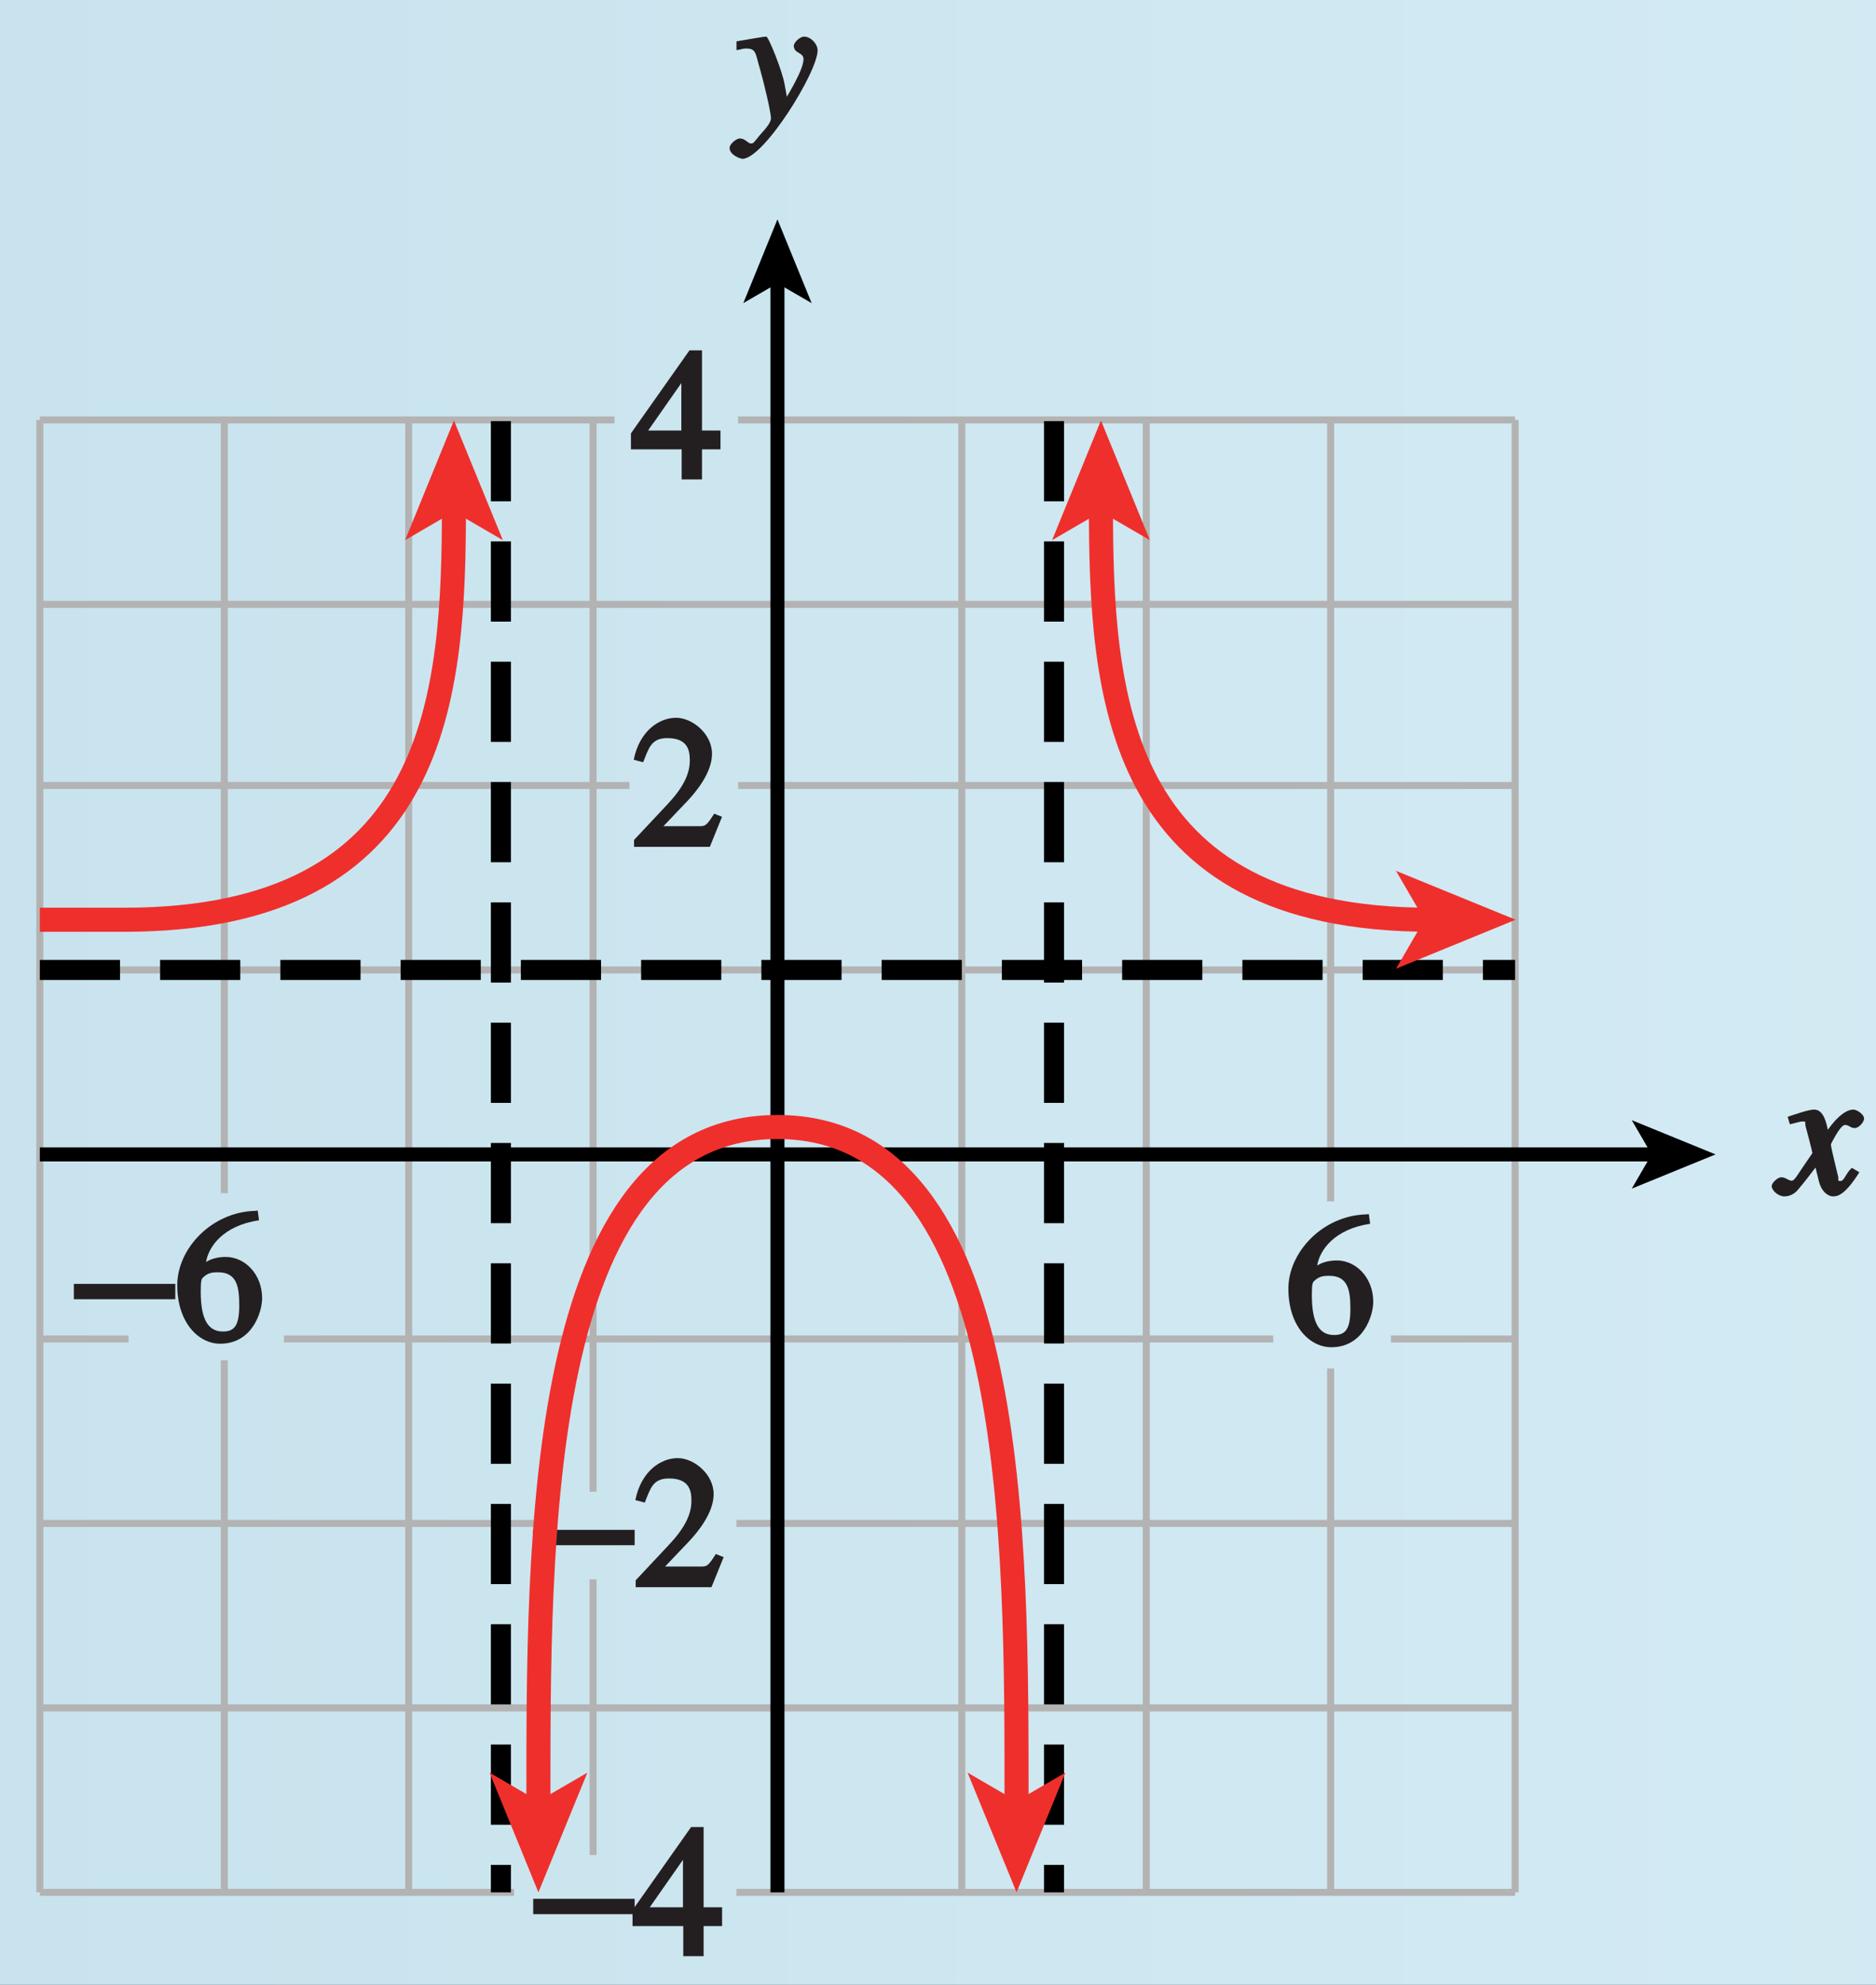 <?xml version="1.0" encoding="UTF-8"?>
<svg xmlns="http://www.w3.org/2000/svg" xmlns:xlink="http://www.w3.org/1999/xlink" width="93.6pt" height="98.986pt" viewBox="0 0 93.6 98.986" version="1.1">
<rect x="0" y="0" width="93.6" height="98.986" fill="#333333" stroke="none"/>
<defs>
<g>
<symbol overflow="visible" id="glyph0-0">
<path style="stroke:none;" d=""/>
</symbol>
<symbol overflow="visible" id="glyph0-1">
<path style="stroke:none;" d="M 0.094 -2.094 L 4.984 -2.094 L 4.984 -2.859 L -0.078 -2.859 L -0.078 -2.094 Z M 0.094 -2.094 "/>
</symbol>
<symbol overflow="visible" id="glyph1-0">
<path style="stroke:none;" d=""/>
</symbol>
<symbol overflow="visible" id="glyph1-1">
<path style="stroke:none;" d="M 4.25 -2.438 L 3.484 -2.438 L 3.484 -6.438 L 2.859 -6.438 L -0.062 -2.297 L -0.062 -1.5 L 2.469 -1.5 L 2.469 0 L 3.484 0 L 3.484 -1.5 L 4.406 -1.5 L 4.406 -2.438 Z M 2.625 -2.438 L 0.797 -2.438 L 2.688 -5.141 L 2.453 -5.141 L 2.453 -2.438 Z M 2.625 -2.438 "/>
</symbol>
<symbol overflow="visible" id="glyph1-2">
<path style="stroke:none;" d="M 4.281 -1.578 L 4.094 -1.656 C 3.688 -1.016 3.641 -1.031 3.297 -1.031 L 1.562 -1.031 L 2.781 -2.312 C 3.172 -2.734 3.984 -3.688 3.984 -4.641 C 3.984 -5.641 3 -6.438 2.188 -6.438 C 1.391 -6.438 0.375 -5.828 0.078 -4.344 L 0.547 -4.219 C 0.828 -4.906 0.938 -5.422 1.75 -5.422 C 2.812 -5.422 2.875 -4.766 2.875 -4.297 C 2.875 -3.625 2.531 -2.938 1.75 -2.109 L 0.094 -0.344 L 0.094 0 L 3.875 0 L 4.484 -1.5 Z M 4.281 -1.578 "/>
</symbol>
<symbol overflow="visible" id="glyph1-3">
<path style="stroke:none;" d="M 4.016 -6.5 C 1.844 -6.438 0.141 -4.609 0.141 -2.797 C 0.141 -0.906 1.219 0.125 2.281 0.125 C 3.891 0.125 4.375 -1.469 4.375 -2.141 C 4.375 -3.344 3.516 -4.203 2.562 -4.203 C 2.047 -4.203 1.734 -4.047 1.578 -3.953 C 1.703 -4.719 2.438 -5.766 4.219 -6.031 L 4.156 -6.516 Z M 2.172 -3.438 C 3.125 -3.438 3.234 -2.703 3.234 -1.781 C 3.234 -0.766 2.984 -0.484 2.422 -0.484 C 1.75 -0.484 1.312 -0.969 1.312 -2.469 C 1.312 -3.016 1.344 -3.109 1.438 -3.188 C 1.672 -3.406 1.875 -3.438 2.172 -3.438 Z M 2.172 -3.438 "/>
</symbol>
<symbol overflow="visible" id="glyph2-0">
<path style="stroke:none;" d=""/>
</symbol>
<symbol overflow="visible" id="glyph2-1">
<path style="stroke:none;" d="M 3.484 -1.234 C 3.25 -0.969 3.188 -0.672 3 -0.672 C 2.828 -0.672 2.938 -0.75 2.891 -0.906 C 2.844 -1.125 2.531 -2.344 2.531 -2.516 L 2.484 -2.406 C 2.484 -2.406 2.984 -3.469 3.234 -3.469 C 3.438 -3.469 3.5 -3.312 3.719 -3.312 C 3.938 -3.312 4.188 -3.625 4.188 -3.781 C 4.188 -4 3.828 -4.234 3.656 -4.234 C 3.188 -4.234 2.641 -3.656 2.172 -2.922 L 2.469 -2.812 L 2.359 -3.312 C 2.203 -4.109 1.906 -4.234 1.703 -4.234 C 1.406 -4.234 0.812 -4.016 0.375 -3.875 L 0.484 -3.5 C 0.906 -3.609 1.031 -3.641 1.109 -3.641 C 1.344 -3.641 1.203 -3.641 1.281 -3.359 C 1.297 -3.328 1.609 -2.125 1.609 -2.062 C 0.844 -0.969 0.734 -0.688 0.578 -0.688 C 0.422 -0.688 0.266 -0.859 0.062 -0.859 C -0.141 -0.859 -0.422 -0.562 -0.422 -0.422 C -0.422 -0.203 -0.094 0.094 0.203 0.094 C 0.484 0.094 0.703 -0.031 0.859 -0.203 C 1.156 -0.547 1.531 -1.031 1.766 -1.344 L 1.938 -0.641 C 2.062 -0.156 2.375 0.094 2.641 0.094 C 2.844 0.094 3.219 0.062 3.953 -1.109 L 3.578 -1.328 Z M 3.484 -1.234 "/>
</symbol>
<symbol overflow="visible" id="glyph2-2">
<path style="stroke:none;" d="M 0.141 -3.594 C 0.25 -3.625 0.312 -3.641 0.438 -3.641 C 0.953 -3.641 0.891 -3.391 1.141 -2.562 C 1.281 -2.078 1.672 -0.5 1.672 -0.156 C 1.672 0.078 1.344 0.422 1.109 0.688 C 0.812 1.047 0.812 1.094 0.672 1.094 C 0.516 1.094 0.391 0.844 0.125 0.844 C -0.062 0.844 -0.391 1.125 -0.391 1.312 C -0.391 1.688 0.172 1.859 0.25 1.859 C 1.312 1.859 4 -2.469 4 -3.547 C 4 -3.875 3.656 -4.234 3.328 -4.234 C 3.094 -4.234 2.812 -3.922 2.812 -3.781 C 2.812 -3.375 3.297 -3.469 3.297 -3.109 C 3.297 -2.625 2.641 -1.516 2.25 -0.875 L 2.547 -0.781 L 2.359 -1.828 C 2.25 -2.5 1.547 -4.25 1.438 -4.234 C 1.266 -4.234 0.562 -4.094 -0.047 -4 L -0.047 -3.562 Z M 0.141 -3.594 "/>
</symbol>
</g>
<linearGradient id="linear0" gradientUnits="userSpaceOnUse" x1="87.052" y1="128" x2="153.242" y2="128" gradientTransform="matrix(1.414,0,0,1.609,-123.1,-303.028)">
<stop offset="0" style="stop-color:rgb(78.653%,89.148%,93.274%);stop-opacity:1;"/>
<stop offset="0.125" style="stop-color:rgb(78.922%,89.333%,93.422%);stop-opacity:1;"/>
<stop offset="0.25" style="stop-color:rgb(79.462%,89.702%,93.719%);stop-opacity:1;"/>
<stop offset="0.375" style="stop-color:rgb(80.002%,90.071%,94.017%);stop-opacity:1;"/>
<stop offset="0.5" style="stop-color:rgb(80.545%,90.442%,94.315%);stop-opacity:1;"/>
<stop offset="0.625" style="stop-color:rgb(81.09%,90.813%,94.612%);stop-opacity:1;"/>
<stop offset="0.75" style="stop-color:rgb(81.635%,91.182%,94.91%);stop-opacity:1;"/>
<stop offset="0.875" style="stop-color:rgb(82.184%,91.554%,95.207%);stop-opacity:1;"/>
<stop offset="1" style="stop-color:rgb(82.733%,91.927%,95.506%);stop-opacity:1;"/>
</linearGradient>
<clipPath id="clip1">
  <path d="M 88 55 L 93.559 55 L 93.559 60 L 88 60 Z M 88 55 "/>
</clipPath>
<clipPath id="clip2">
  <path d="M 0.988 18 L 30 18 L 30 53 L 0.988 53 Z M 0.988 18 "/>
</clipPath>
</defs>
<g id="surface1">
<path style=" stroke:none;fill-rule:nonzero;fill:url(#linear0);" d="M 0 0 L 0 98.984 L 93.602 98.984 L 93.602 0 Z M 0 0 "/>
<path style="fill:none;stroke-width:0.35;stroke-linecap:butt;stroke-linejoin:miter;stroke:rgb(70%,70%,70%);stroke-opacity:1;stroke-miterlimit:4;" d="M 383.588 405.03 L 383.588 331.601 M 392.791 358.136 L 392.791 331.601 M 392.791 405.03 L 392.791 366.468 M 401.991 405.03 L 401.991 331.601 M 411.19 347.21 L 411.19 333.464 M 411.19 405.03 L 411.19 351.581 M 420.389 405.03 L 420.389 331.601 M 429.588 405.03 L 429.588 331.601 M 438.791 405.03 L 438.791 331.601 M 447.991 357.729 L 447.991 331.601 M 447.991 405.03 L 447.991 366.058 M 457.194 405.03 L 457.194 331.601 M 418.342 331.601 L 457.194 331.601 M 383.588 331.601 L 407.248 331.601 M 383.588 340.8 L 457.194 340.8 M 418.342 349.999 L 457.194 349.999 M 383.588 349.999 L 408.827 349.999 M 450.998 359.198 L 457.194 359.198 M 395.764 359.198 L 445.127 359.198 M 383.588 359.198 L 388.014 359.198 M 383.588 368.401 L 457.194 368.401 M 383.588 377.601 L 457.194 377.601 " transform="matrix(1,0,0,-1,-381.6,425.972)"/>
<path style="fill:none;stroke-width:1;stroke-linecap:butt;stroke-linejoin:miter;stroke:rgb(0%,0%,0%);stroke-opacity:1;stroke-dasharray:4,2;stroke-miterlimit:4;" d="M 383.588 377.601 L 457.194 377.601 " transform="matrix(1,0,0,-1,-381.6,425.972)"/>
<path style="fill:none;stroke-width:0.35;stroke-linecap:butt;stroke-linejoin:miter;stroke:rgb(70%,70%,70%);stroke-opacity:1;stroke-miterlimit:4;" d="M 418.424 386.8 L 457.194 386.8 M 383.588 386.8 L 413.006 386.8 M 383.588 395.831 L 457.194 395.831 M 418.424 405.03 L 457.194 405.03 M 383.588 405.03 L 412.26 405.03 " transform="matrix(1,0,0,-1,-381.6,425.972)"/>
<path style="fill:none;stroke-width:0.7;stroke-linecap:butt;stroke-linejoin:miter;stroke:rgb(0%,0%,0%);stroke-opacity:1;stroke-miterlimit:4;" d="M 420.389 412.065 L 420.389 331.601 " transform="matrix(1,0,0,-1,-381.6,425.972)"/>
<path style=" stroke:none;fill-rule:nonzero;fill:rgb(0%,0%,0%);fill-opacity:1;" d="M 38.789 10.941 L 40.496 15.117 L 38.789 14.129 L 37.086 15.117 L 38.789 10.941 "/>
<path style="fill:none;stroke-width:0.7;stroke-linecap:butt;stroke-linejoin:miter;stroke:rgb(0%,0%,0%);stroke-opacity:1;stroke-miterlimit:4;" d="M 383.588 368.401 L 464.229 368.401 " transform="matrix(1,0,0,-1,-381.6,425.972)"/>
<path style=" stroke:none;fill-rule:nonzero;fill:rgb(0%,0%,0%);fill-opacity:1;" d="M 85.594 57.57 L 81.414 59.277 L 82.406 57.57 L 81.414 55.863 L 85.594 57.57 "/>
<g style="fill:rgb(13.73%,12.16%,12.549%);fill-opacity:1;">
  <use xlink:href="#glyph0-1" x="26.681" y="97.553"/>
</g>
<g style="fill:rgb(13.73%,12.16%,12.549%);fill-opacity:1;">
  <use xlink:href="#glyph1-1" x="31.622" y="97.553"/>
</g>
<g style="fill:rgb(13.73%,12.16%,12.549%);fill-opacity:1;">
  <use xlink:href="#glyph0-1" x="26.681" y="79.153"/>
</g>
<g style="fill:rgb(13.73%,12.16%,12.549%);fill-opacity:1;">
  <use xlink:href="#glyph1-2" x="31.622" y="79.153"/>
</g>
<g clip-path="url(#clip1)" clip-rule="nonzero">
<g style="fill:rgb(13.73%,12.16%,12.549%);fill-opacity:1;">
  <use xlink:href="#glyph2-1" x="88.817" y="59.569"/>
</g>
</g>
<g style="fill:rgb(13.73%,12.16%,12.549%);fill-opacity:1;">
  <use xlink:href="#glyph2-2" x="36.793" y="6.061"/>
</g>
<path style="fill:none;stroke-width:1;stroke-linecap:butt;stroke-linejoin:miter;stroke:rgb(0%,0%,0%);stroke-opacity:1;stroke-dasharray:4,2;stroke-miterlimit:4;" d="M 434.19 404.972 L 434.19 331.601 M 406.592 404.972 L 406.592 331.601 " transform="matrix(1,0,0,-1,-381.6,425.972)"/>
<g style="fill:rgb(13.73%,12.16%,12.549%);fill-opacity:1;">
  <use xlink:href="#glyph0-1" x="3.762" y="66.886"/>
</g>
<g style="fill:rgb(13.73%,12.16%,12.549%);fill-opacity:1;">
  <use xlink:href="#glyph1-3" x="8.703" y="66.886"/>
</g>
<g style="fill:rgb(13.73%,12.16%,12.549%);fill-opacity:1;">
  <use xlink:href="#glyph1-3" x="64.141" y="67.061"/>
</g>
<g style="fill:rgb(13.73%,12.16%,12.549%);fill-opacity:1;">
  <use xlink:href="#glyph1-2" x="31.541" y="42.232"/>
</g>
<g style="fill:rgb(13.73%,12.16%,12.549%);fill-opacity:1;">
  <use xlink:href="#glyph1-1" x="31.541" y="23.909"/>
</g>
<path style="fill:none;stroke-width:1.2;stroke-linecap:butt;stroke-linejoin:miter;stroke:rgb(93.61%,18.434%,17.378%);stroke-opacity:1;stroke-miterlimit:4;" d="M 436.53 400.768 C 436.53 391.335 437.198 380.104 452.987 380.104 " transform="matrix(1,0,0,-1,-381.6,425.972)"/>
<path style=" stroke:none;fill-rule:nonzero;fill:rgb(93.61%,18.434%,17.378%);fill-opacity:1;" d="M 75.621 45.867 L 69.652 48.309 L 71.07 45.867 L 69.652 43.43 L 75.621 45.867 "/>
<path style=" stroke:none;fill-rule:nonzero;fill:rgb(93.61%,18.434%,17.378%);fill-opacity:1;" d="M 54.93 20.969 L 57.371 26.938 L 54.93 25.52 L 52.492 26.938 L 54.93 20.969 "/>
<g clip-path="url(#clip2)" clip-rule="nonzero">
<path style="fill:none;stroke-width:1.2;stroke-linecap:butt;stroke-linejoin:miter;stroke:rgb(93.61%,18.434%,17.378%);stroke-opacity:1;stroke-miterlimit:4;" d="M 404.248 400.768 C 404.248 391.335 403.584 380.104 387.795 380.104 L 383.588 380.104 " transform="matrix(1,0,0,-1,-381.6,425.972)"/>
</g>
<path style=" stroke:none;fill-rule:nonzero;fill:rgb(93.61%,18.434%,17.378%);fill-opacity:1;" d="M 22.648 20.969 L 20.211 26.938 L 22.648 25.52 L 25.09 26.938 L 22.648 20.969 "/>
<path style="fill:none;stroke-width:1.2;stroke-linecap:butt;stroke-linejoin:miter;stroke:rgb(93.61%,18.434%,17.378%);stroke-opacity:1;stroke-miterlimit:4;" d="M 408.463 335.835 C 408.463 349.003 408.276 369.768 420.389 369.768 " transform="matrix(1,0,0,-1,-381.6,425.972)"/>
<path style=" stroke:none;fill-rule:nonzero;fill:rgb(93.61%,18.434%,17.378%);fill-opacity:1;" d="M 26.863 94.371 L 24.426 88.402 L 26.863 89.82 L 29.305 88.402 L 26.863 94.371 "/>
<path style="fill:none;stroke-width:1.2;stroke-linecap:butt;stroke-linejoin:miter;stroke:rgb(93.61%,18.434%,17.378%);stroke-opacity:1;stroke-miterlimit:4;" d="M 432.319 335.835 C 432.319 349.003 432.502 369.768 420.389 369.768 " transform="matrix(1,0,0,-1,-381.6,425.972)"/>
<path style=" stroke:none;fill-rule:nonzero;fill:rgb(93.61%,18.434%,17.378%);fill-opacity:1;" d="M 50.719 94.371 L 53.156 88.402 L 50.719 89.82 L 48.277 88.402 L 50.719 94.371 "/>
<path style="fill:none;stroke-width:0.5;stroke-linecap:butt;stroke-linejoin:miter;stroke:rgb(100%,100%,100%);stroke-opacity:1;stroke-miterlimit:10;" d="M 41.998 803.999 L 41.998 779.999 M -0.002 761.999 L 23.998 761.999 M 653.998 803.999 L 653.998 779.999 M 695.998 761.999 L 671.998 761.999 M 41.998 -0.001 L 41.998 23.999 M -0.002 41.999 L 23.998 41.999 M 653.998 -0.001 L 653.998 23.999 M 695.998 41.999 L 671.998 41.999 " transform="matrix(1,0,0,-1,-381.6,425.972)"/>
<path style="fill:none;stroke-width:0.25;stroke-linecap:butt;stroke-linejoin:miter;stroke:rgb(0%,0%,0%);stroke-opacity:1;stroke-miterlimit:10;" d="M 41.998 803.999 L 41.998 779.999 M -0.002 761.999 L 23.998 761.999 M 653.998 803.999 L 653.998 779.999 M 695.998 761.999 L 671.998 761.999 M 41.998 -0.001 L 41.998 23.999 M -0.002 41.999 L 23.998 41.999 M 653.998 -0.001 L 653.998 23.999 M 695.998 41.999 L 671.998 41.999 " transform="matrix(1,0,0,-1,-381.6,425.972)"/>
<path style="fill:none;stroke-width:0.5;stroke-linecap:butt;stroke-linejoin:miter;stroke:rgb(100%,100%,100%);stroke-opacity:1;stroke-miterlimit:10;" d="M 323.998 791.999 L 371.998 791.999 M 323.998 11.999 L 371.998 11.999 M 11.998 425.999 L 11.998 377.999 M 683.998 425.999 L 683.998 377.999 M 347.998 803.999 L 347.998 779.999 M 347.998 23.999 L 347.998 -0.001 M -0.002 401.999 L 23.998 401.999 M 671.998 401.999 L 695.998 401.999 M 347.998 791.999 L 353.998 791.999 C 353.998 788.686 351.311 785.999 347.998 785.999 C 344.69 785.999 341.998 788.686 341.998 791.999 C 341.998 795.311 344.69 797.999 347.998 797.999 C 351.311 797.999 353.998 795.311 353.998 791.999 M 347.998 11.999 L 353.998 11.999 C 353.998 8.686 351.311 5.999 347.998 5.999 C 344.69 5.999 341.998 8.686 341.998 11.999 C 341.998 15.311 344.69 17.999 347.998 17.999 C 351.311 17.999 353.998 15.311 353.998 11.999 M 11.998 401.999 L 17.998 401.999 C 17.998 398.686 15.311 395.999 11.998 395.999 C 8.69 395.999 5.998 398.686 5.998 401.999 C 5.998 405.311 8.69 407.999 11.998 407.999 C 15.311 407.999 17.998 405.311 17.998 401.999 M 683.998 401.999 L 689.998 401.999 C 689.998 398.686 687.311 395.999 683.998 395.999 C 680.69 395.999 677.998 398.686 677.998 401.999 C 677.998 405.311 680.69 407.999 683.998 407.999 C 687.311 407.999 689.998 405.311 689.998 401.999 " transform="matrix(1,0,0,-1,-381.6,425.972)"/>
<path style="fill:none;stroke-width:0.25;stroke-linecap:butt;stroke-linejoin:miter;stroke:rgb(0%,0%,0%);stroke-opacity:1;stroke-miterlimit:10;" d="M 323.998 791.999 L 371.998 791.999 M 323.998 11.999 L 371.998 11.999 M 11.998 425.999 L 11.998 377.999 M 683.998 425.999 L 683.998 377.999 M 347.998 803.999 L 347.998 779.999 M 347.998 23.999 L 347.998 -0.001 M -0.002 401.999 L 23.998 401.999 M 671.998 401.999 L 695.998 401.999 M 347.998 791.999 L 353.998 791.999 C 353.998 788.686 351.311 785.999 347.998 785.999 C 344.69 785.999 341.998 788.686 341.998 791.999 C 341.998 795.311 344.69 797.999 347.998 797.999 C 351.311 797.999 353.998 795.311 353.998 791.999 M 347.998 11.999 L 353.998 11.999 C 353.998 8.686 351.311 5.999 347.998 5.999 C 344.69 5.999 341.998 8.686 341.998 11.999 C 341.998 15.311 344.69 17.999 347.998 17.999 C 351.311 17.999 353.998 15.311 353.998 11.999 M 11.998 401.999 L 17.998 401.999 C 17.998 398.686 15.311 395.999 11.998 395.999 C 8.69 395.999 5.998 398.686 5.998 401.999 C 5.998 405.311 8.69 407.999 11.998 407.999 C 15.311 407.999 17.998 405.311 17.998 401.999 M 683.998 401.999 L 689.998 401.999 C 689.998 398.686 687.311 395.999 683.998 395.999 C 680.69 395.999 677.998 398.686 677.998 401.999 C 677.998 405.311 680.69 407.999 683.998 407.999 C 687.311 407.999 689.998 405.311 689.998 401.999 " transform="matrix(1,0,0,-1,-381.6,425.972)"/>
</g>
</svg>
